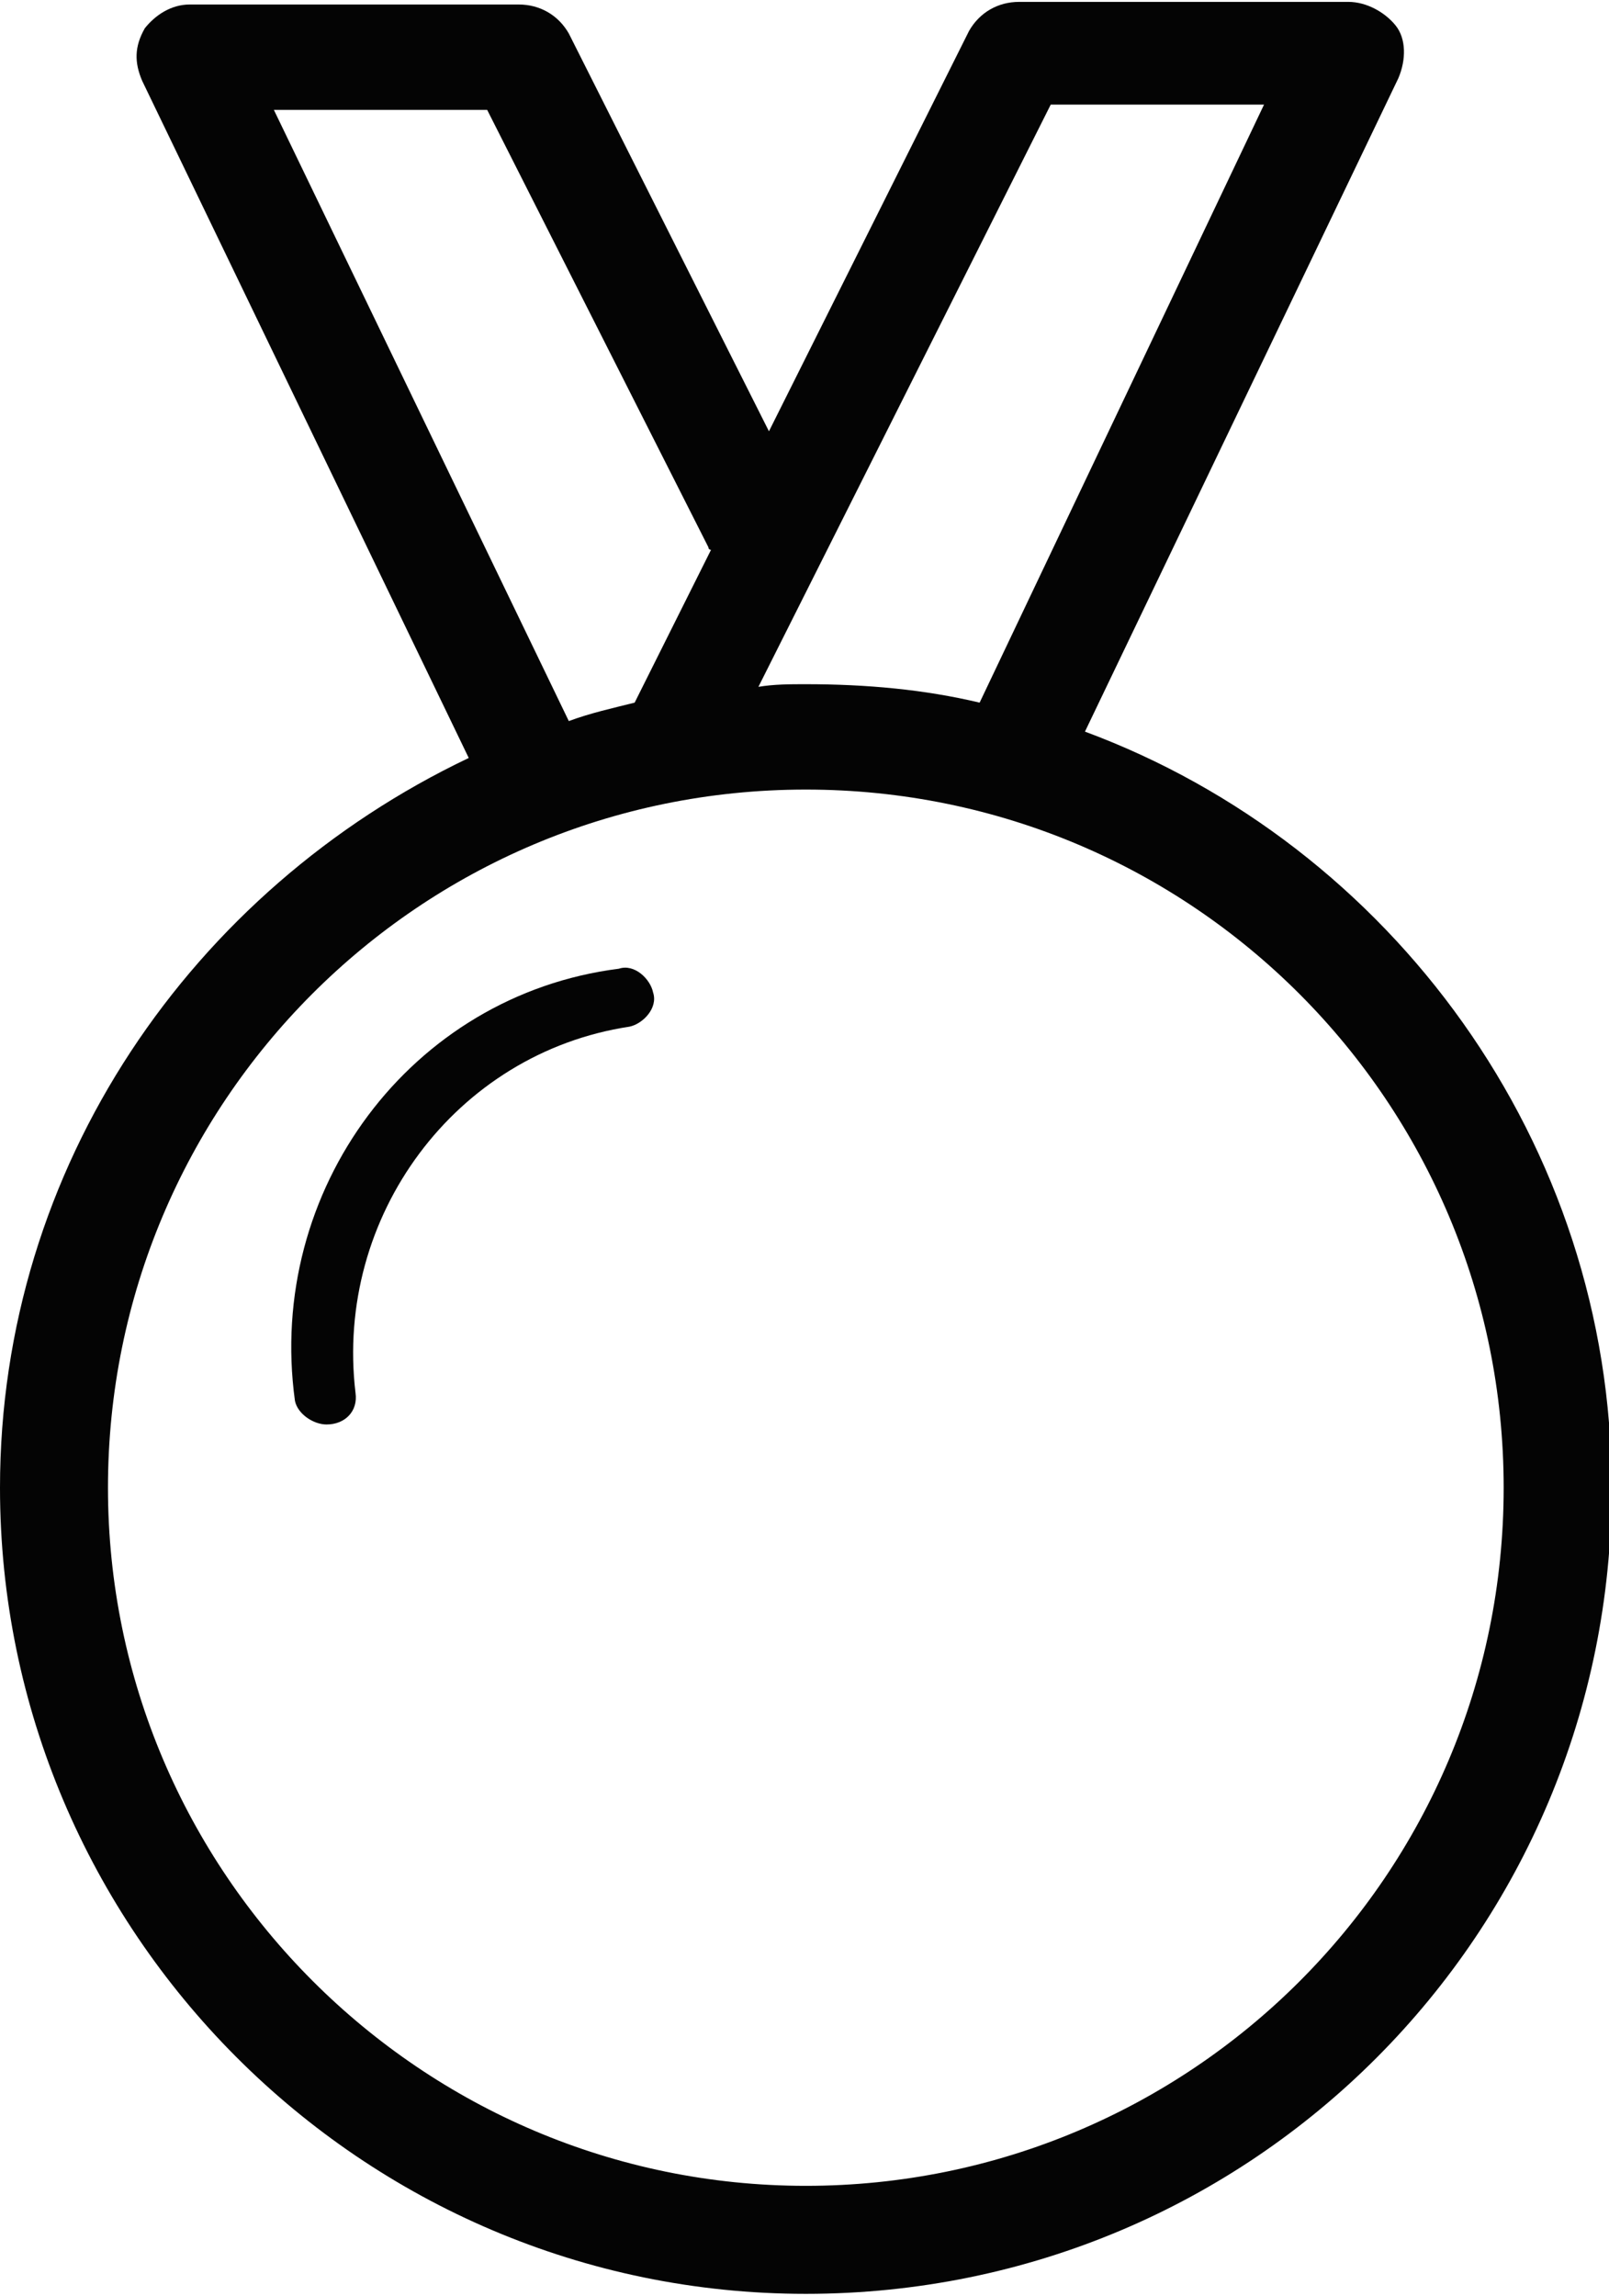 <svg xmlns="http://www.w3.org/2000/svg" width="61" height="87" viewBox="752.7 861 61.1 87"><style>.a{fill:#3E3A39;}.b{fill:#040404;}</style><path d="M1433.7 1478.8c-0.4 0-0.7 0.3-0.7 0.7s0.3 0.7 0.7 0.7c0.4 0 0.7-0.3 0.7-0.7S1433.9 1478.8 1433.7 1478.8z" class="a"/><path d="M1440.1 1478.8c-0.4 0-0.7 0.3-0.7 0.7s0.3 0.7 0.7 0.7c0.4 0 0.7-0.3 0.7-0.7S1440.4 1478.8 1440.1 1478.8z" class="a"/><path d="M476.1 1079.5l-30-15.6v-48.4c0-1.1-0.8-1.9-1.9-1.9s-1.9 0.8-1.9 1.9v43.2h-3.2v-43.2c0-1.1-0.8-1.9-1.9-1.9 -1.1 0-1.9 0.8-1.9 1.9v49.3l-7.4 7.3c-0.1 0-0.1 0.1-0.3 0.3 -0.9 1.3-1.3 3.1-0.9 4.8 0.4 1.8 1.3 3.2 2.8 4.2l28.1 18.3c0.3 0.1 0.7 0.3 1.1 0.3 0.5 0 1.1-0.1 1.5-0.7l16.4-16.6c0.4-0.5 0.7-1.1 0.5-1.8C477 1080.3 476.6 1079.7 476.1 1079.5zM442.3 1061.1v8.2c0 0.4-0.3 0.8-0.8 0.8h-1.6c-0.4 0-0.8-0.3-0.8-0.8v-8.2H442.3zM430.6 1076.5c-0.1-0.5 0-1.2 0.3-1.8l4.5-4.5c0.4 2.1 2.4 3.8 4.6 3.8h1.6c2.6 0 4.7-2.2 4.4-4.7v-1l20.6 10.6 -13 13.5 -22-14.4C431.1 1077.7 430.7 1077.2 430.6 1076.5zM458.4 1095.6l-2.9-1.9 13.2-13.6 3.2 1.6L458.4 1095.6z" class="b"/><path d="M752.7 917.4c0 16.8 13.7 30.6 30.6 30.6 17 0 30.6-13.7 30.6-30.6 0-13.1-8.4-24.4-20-28.7l11.9-24.8c0.3-0.7 0.3-1.5-0.1-2s-1.1-0.9-1.8-0.9h-12.5c-0.8 0-1.5 0.4-1.9 1.1l-7.6 15.2 -7.6-15.1c-0.4-0.7-1.1-1.1-1.9-1.1h-12.5c-0.7 0-1.3 0.4-1.7 0.9 -0.4 0.7-0.4 1.3-0.1 2l12.4 25.7C760 894.7 752.7 905.2 752.7 917.4zM792.6 864.9h8.1l-10.8 22.7c-2.1-0.5-4.3-0.7-6.6-0.7 -0.6 0-1.2 0-1.8 0.1L792.6 864.9zM763.1 865.1h8.1l8.4 16.6c0 0.1 0.1 0.1 0.1 0.1l-2.9 5.8c-0.8 0.2-1.7 0.4-2.5 0.7L763.1 865.1zM783.3 890.9c14.7 0 26.5 11.9 26.5 26.5 0 14.7-11.9 26.5-26.5 26.5s-26.5-11.9-26.5-26.5C756.8 902.8 768.6 890.9 783.3 890.9z" class="b"/><path d="M763.9 914.1c0.1 0.5 0.7 0.9 1.2 0.9 0.7 0 1.2-0.5 1.1-1.2 -0.8-6.7 3.8-12.9 10.4-13.9 0.5-0.1 1.1-0.7 0.9-1.3 -0.1-0.5-0.7-1.1-1.3-0.9C768.3 898.7 762.8 906.1 763.9 914.1z" class="b"/><path d="M485 880.5c0-1.1-0.8-1.9-1.9-1.9h-76.6c-1.1 0-1.9 0.8-1.9 1.9v51.7c0 1.1 0.8 1.9 1.9 1.9h76.6c1.1 0 2-0.9 1.9-1.9V880.5zM408.3 883.5l23.3 22.1 -23.3 23.1V883.5zM455.8 904.9c0 0 0 0 0 0 0 0 0 0 0 0l-10.9 10.3 -34.7-33h69.5L455.8 904.9zM433.1 907.1l11 10.5c0.1 0.1 0.4 0.3 0.7 0.3 0.3 0 0.5 0 0.7-0.4l10.9-10.4 23.3 23.1h-69.9L433.1 907.1zM458 905.7l23.2-22v45.1L458 905.7z" class="b"/><path d="M336.8 1055.8c-3.8-12.1-10.8-22.1-17.9-31.2 -0.4-0.7-1.1-0.9-1.9-0.9 -0.7 0-1.5 0.4-1.9 0.9 -6.3 7.9-14.1 18.9-18.2 32.1 -2.3 7.9-2.7 15.2-0.8 22.2 2.3 9.3 10 15.6 19.5 16 0.4 0 0.8 0 1.2 0 3.1 0 5.9-0.6 8.5-1.6 3.3 0.7 6.8 1 10.3 1 5.7 0 11.4-0.9 17.1-2.8 9.2-3 17.2-8.2 22.8-14.9 0.7-0.9 0.7-2.3 0-3.2C367.3 1062.6 349.4 1054.7 336.8 1055.8zM315.8 1090.6c-7.7-0.4-13.9-5.5-15.9-13.1 -1.6-6.2-1.3-12.8 0.8-20.1 3.6-11.7 10.4-21.7 16.3-29.2 7.5 9.7 14.7 20.6 17.4 33.7 1.3 6.5 1.1 12.1-0.8 17.2 -2.6 7-8.9 11.4-16.7 11.4C316.5 1090.6 316.2 1090.6 315.8 1090.6zM331 1089.9c2.8-2.3 5-5.4 6.3-9.1 2.2-5.9 2.4-12.3 0.9-19.4 -0.1-0.6-0.3-1.1-0.4-1.6 10.9-0.6 26.1 6.2 33.6 15.1C362.1 1085.4 346 1091.4 331 1089.9z" class="b"/><path d="M312.6 1042.4c-5 7.5-7.5 14.8-8.1 22.5v0.7c0 0.4 0 0.9 0.1 1.5 0.1 0.5 0.5 0.9 1.1 0.9 0.1 0 0.1 0 0.3-0.1 0.5-0.1 0.9-0.7 0.8-1.3 0-0.1 0-0.5 0-0.8v-0.7c0.5-7.1 3-14.1 7.7-21.3 0.4-0.5 0.3-1.2-0.3-1.6S313 1041.9 312.6 1042.4z" class="b"/><path d="M562 1015.1c-23.4 0-42.6 19.1-42.6 42.6 0 23.4 19.1 42.6 42.6 42.6 23.6 0 42.7-19.1 42.6-42.6C604.6 1034.2 585.4 1015.1 562 1015.1zM562 1096c-21.3 0-38.5-17.2-38.5-38.5s17.2-38.5 38.5-38.5 38.5 17.4 38.5 38.5C600.5 1078.8 583.3 1096 562 1096z" class="b"/><path d="M545 1050.5c1.9 0 3.4-1.5 3.4-3.4 0-1.9-1.5-3.4-3.4-3.4 -1.9 0-3.4 1.5-3.4 3.4C541.7 1049 543.2 1050.5 545 1050.5z" class="b"/><path d="M579 1050.5c1.9 0 3.4-1.5 3.4-3.4 0-1.9-1.5-3.4-3.4-3.4s-3.4 1.5-3.4 3.4C575.6 1049 577.1 1050.5 579 1050.5z" class="b"/><path d="M584.9 1069.4c-0.9-0.7-2.2-0.4-2.8 0.5 -4.2 6.5-11.7 10.4-20.1 10.4 -8.3 0-15.9-3.9-20.1-10.4 -0.7-0.9-1.9-1.2-2.8-0.5 -0.9 0.7-1.2 1.9-0.5 2.8 5 7.5 13.7 12.1 23.4 12.1 9.7 0 18.6-4.4 23.4-12.1C586.1 1071.2 585.9 1070 584.9 1069.4z" class="b"/><path d="M710.3 941.4c1.2 0 2.2-0.9 2-2v-63.7c0-1.1-0.9-2-2-2h-5.3v-2.4c0-1.1-0.9-2-2-2s-2 0.9-2 2v2.4h-6.5v-2.4c0-1.1-0.9-2-2-2s-2 0.9-2 2v2.4h-6.6v-2.4c0-1.1-0.9-2-2-2s-2 0.9-2 2v2.4h-6.5v-2.4c0-1.1-0.9-2-2-2s-2 0.9-2 2v2.4h-6.6v-2.4c0-1.1-0.9-2-2-2s-2 0.9-2 2v2.4h-6.5v-2.4c0-1.1-0.9-2-2-2s-2 0.9-2 2v2.4h-6.6v-2.4c0-1.1-0.9-2-2-2s-2 0.9-2 2v2.4h-5.3c-1.1 0-2 0.9-2 2v63.7c0 1.1 0.9 2 2 2H710.3zM634.5 877.7h3.1v1.8c0 1.1 0.9 2 2 2s2-0.9 2-2v-1.7h6.6v1.8c0 1.1 0.8 2 2 2 1.1 0 2-0.9 2-2v-1.7h6.5v1.8c0 1.1 0.9 2 2 2 1.2 0 2-0.9 2-2v-1.7h6.6v1.8c0 1.1 0.9 2 2 2s2-0.9 2-2v-1.7h6.5v1.8c0 1.1 0.8 2 2 2s2-0.9 2-2v-1.7h6.6v1.8c0 1.1 0.9 2 2 2s2-0.9 2-2v-1.7h6.5v1.8c0 1.1 0.9 2 2 2 1.2 0 2.2-0.9 2-2v-1.7h3.2v59.7h-73.8V877.7z" class="b"/><path d="M660.1 901.7h30.2c0.7 0 1.2-0.5 1.2-1.2 0-0.7-0.5-1.2-1.2-1.2H660.1c-0.7 0-1.2 0.5-1.2 1.2C658.8 901.1 659.4 901.7 660.1 901.7z" class="b"/><path d="M690.2 911.9c0.7 0 1.2-0.5 1.2-1.2 0-0.7-0.5-1.2-1.2-1.2H660.1c-0.7 0-1.2 0.5-1.2 1.2 0 0.7 0.5 1.2 1.2 1.2H690.2z" class="b"/><path d="M690.6 919.9h-30.2c-0.7 0-1.2 0.5-1.2 1.2 0 0.7 0.5 1.2 1.2 1.2h30.2c0.5 0 1.2-0.5 1.2-1.2C691.8 920.4 691.3 919.9 690.6 919.9z" class="b"/><circle cx="650.6" cy="921.1" r="1.6" class="b"/><circle cx="650.6" cy="910.8" r="1.6" class="b"/><circle cx="650.6" cy="900.5" r="1.6" class="b"/><path d="M674.9 1015.2c-23.4 0-42.6 19.1-42.6 42.6 0 23.4 19.1 42.6 42.6 42.6 23.4 0 42.6-19.1 42.6-42.6C717.4 1034.3 698.3 1015.2 674.9 1015.2zM674.9 1096.3c-21.3 0-38.5-17.2-38.5-38.5s17.2-38.5 38.5-38.5c21.1 0 38.5 17.2 38.5 38.5S696.2 1096.3 674.9 1096.3z" class="b"/><path d="M657.9 1050.8c1.9 0 3.4-1.5 3.4-3.4 0-1.9-1.6-3.4-3.4-3.4 -1.9 0-3.4 1.5-3.4 3.4C654.5 1049.3 656 1050.8 657.9 1050.8z" class="b"/><path d="M691.8 1050.8c1.9 0 3.4-1.5 3.4-3.4 0-1.9-1.6-3.4-3.4-3.4 -1.9 0-3.4 1.5-3.4 3.4C688.5 1049.3 690 1050.8 691.8 1050.8z" class="b"/><path d="M696.6 1071.9h-43.5c-1.1 0-2 0.9-2 2s0.9 2 2 2h43.5c1.2 0 2.2-0.9 2-2C698.6 1072.9 697.6 1071.9 696.6 1071.9z" class="b"/><path d="M787.1 1018.2c-23.4 0-42.6 19.1-42.6 42.6 0 23.4 19.1 42.6 42.6 42.6 23.6 0 42.7-19.1 42.6-42.6C829.6 1037.3 810.5 1018.2 787.1 1018.2zM787.1 1099.3c-21.3 0-38.5-17.2-38.5-38.5s17.2-38.5 38.5-38.5c21.3 0 38.5 17.2 38.5 38.5S808.3 1099.3 787.1 1099.3z" class="b"/><path d="M787.1 1067.9c-9.7 0-18.4 4.4-23.4 12.1 -0.7 0.9-0.4 2.2 0.5 2.8 0.9 0.7 2.2 0.4 2.8-0.5 4.2-6.5 11.7-10.4 20.1-10.4 8.4 0 15.9 3.9 20.1 10.4 0.4 0.7 1.1 0.9 1.8 0.9 0.4 0 0.8-0.1 1.1-0.4 0.9-0.7 1.2-1.9 0.5-2.8C805.5 1072.5 796.8 1067.9 787.1 1067.9z" class="b"/><path d="M770.1 1053.6c1.9 0 3.4-1.5 3.4-3.4 0-1.9-1.5-3.4-3.4-3.4s-3.4 1.5-3.4 3.4C766.7 1052.1 768.2 1053.6 770.1 1053.6z" class="b"/><path d="M804 1053.6c1.9 0 3.4-1.5 3.4-3.4 0-1.9-1.5-3.4-3.4-3.4 -1.9 0-3.4 1.5-3.4 3.4C800.7 1052.1 802.1 1053.6 804 1053.6z" class="b"/><path d="M298.9 923h23.5c-1.3 2.7-2.2 5.6-2.5 8.8 0 0.5 0.1 1.2 0.5 1.6s0.9 0.7 1.5 0.7h48.6c1.2 0 2-0.9 2.2-2 0-0.1 0-0.3 0-0.4 -1.3-10.6-8.6-19.2-18.2-22.3 3.6-2.6 6-6.9 6-11.7 0-7.9-6.5-14.4-14.4-14.4 -3.1 0-6 1-8.4 2.7 -0.3-7.6-6.7-13.8-14.4-13.8 -7.9 0-14.4 6.5-14.4 14.4 0 4.8 2.4 9.1 6 11.7 -9.6 3.2-16.9 11.7-18 22.4 0 0.5 0.1 1.2 0.5 1.6S298.3 923 298.9 923zM368.1 929.8h-43.9c2.3-10.2 11.3-17.8 22-17.8S365.9 919.5 368.1 929.8zM346 887.4c5.7 0 10.2 4.6 10.2 10.2 0 5.7-4.6 10.2-10.2 10.2 -2.5 0-4.8-0.9-6.6-2.4 -0.8-0.9-1.6-1.8-2.3-2.7 -0.9-1.5-1.4-3.3-1.4-5.1C335.8 892 340.3 887.4 346 887.4zM313 886.6c0-5.7 4.6-10.2 10.2-10.2s10.2 4.7 10.2 10.2c0 5.7-4.6 10.2-10.2 10.2S313 892.3 313 886.6zM323.4 901.1c4.3 0 6.3 0.1 9.2 1.8 0.1 0.1 0.1 0.2 0.2 0.4 1 2.3 2.5 4.2 4.4 5.7 0.1 0.1 0.1 0.2 0.2 0.2 -4.6 2-9.7 5.1-13.1 9.7h-23C303.4 908.6 312.5 901 323.4 901.1z" class="b"/><path d="M539 923.4c2.3 2.3 4.6 4.7 6.9 6.9 1.5 1.5 3 3 4.4 4.4l3.6 3.5 1.2 1.2c0.7 0.7 1.9 1.3 3.4 1.3 1.2 0 2.4-0.5 3.8-1.6 7-6.6 13.6-13.1 19.7-19.5l0.1-0.1c3.4-3.8 7-7.7 10-12.3 3.1-4.7 4.2-9.6 3.4-14.9 -0.8-6.1-4.2-10.5-9.8-14 -3.2-1.9-6.9-3-10.4-3 -4.7 0-9 1.6-12.3 4.7 -0.8 0.9-1.8 1.9-2.7 3l-0.3 0.3c-0.1 0.1-0.1 0.3-0.3 0.4 -0.4 0.4-0.7 0.4-0.9 0.4 -0.5 0-0.9-0.3-1.2-0.5 -3-3.6-6.1-5.8-9.4-7 -2-0.7-4.2-1.1-6.3-1.1 -3.8 0-7.4 1.1-10.8 3.2 -6.3 4-9.6 9.8-9.6 17.1 0 4.2 1.5 8.2 4.4 12.5C529.4 913.1 533.5 917.7 539 923.4zM533.2 882.3c2.6-1.6 5.5-2.6 8.5-2.6 1.8 0 3.5 0.3 5.1 0.8 2.7 0.9 5 2.7 7.5 5.8l0.1 0.1c1.5 1.6 3.1 1.9 4.2 1.9 0.9 0 2.7-0.3 4.2-1.9 0.1-0.1 0.1-0.3 0.3-0.4l0.1-0.1c0.9-1.1 1.8-2 2.6-2.8 2.6-2.4 5.8-3.6 9.4-3.6 2.7 0 5.7 0.8 8.2 2.3 4.7 2.8 7.3 6.3 7.9 11 0.7 4.3-0.3 8.2-2.8 12.1 -2.8 4.3-6.2 8.1-9.6 11.7l-0.1 0.1c-5.9 6.3-12.5 12.8-19.4 19.3 -0.3 0.3-0.7 0.5-0.9 0.5 -0.3 0-0.4-0.1-0.5-0.1l-1.1-1.2 -3.8-3.5c-1.5-1.5-3-3-4.4-4.4 -2.3-2.2-4.7-4.4-6.9-6.7 -5.4-5.4-9.3-9.8-12.7-14.5 -2.4-3.5-3.6-6.9-3.6-10.1C525.5 890 528.1 885.5 533.2 882.3z" class="b"/></svg>
